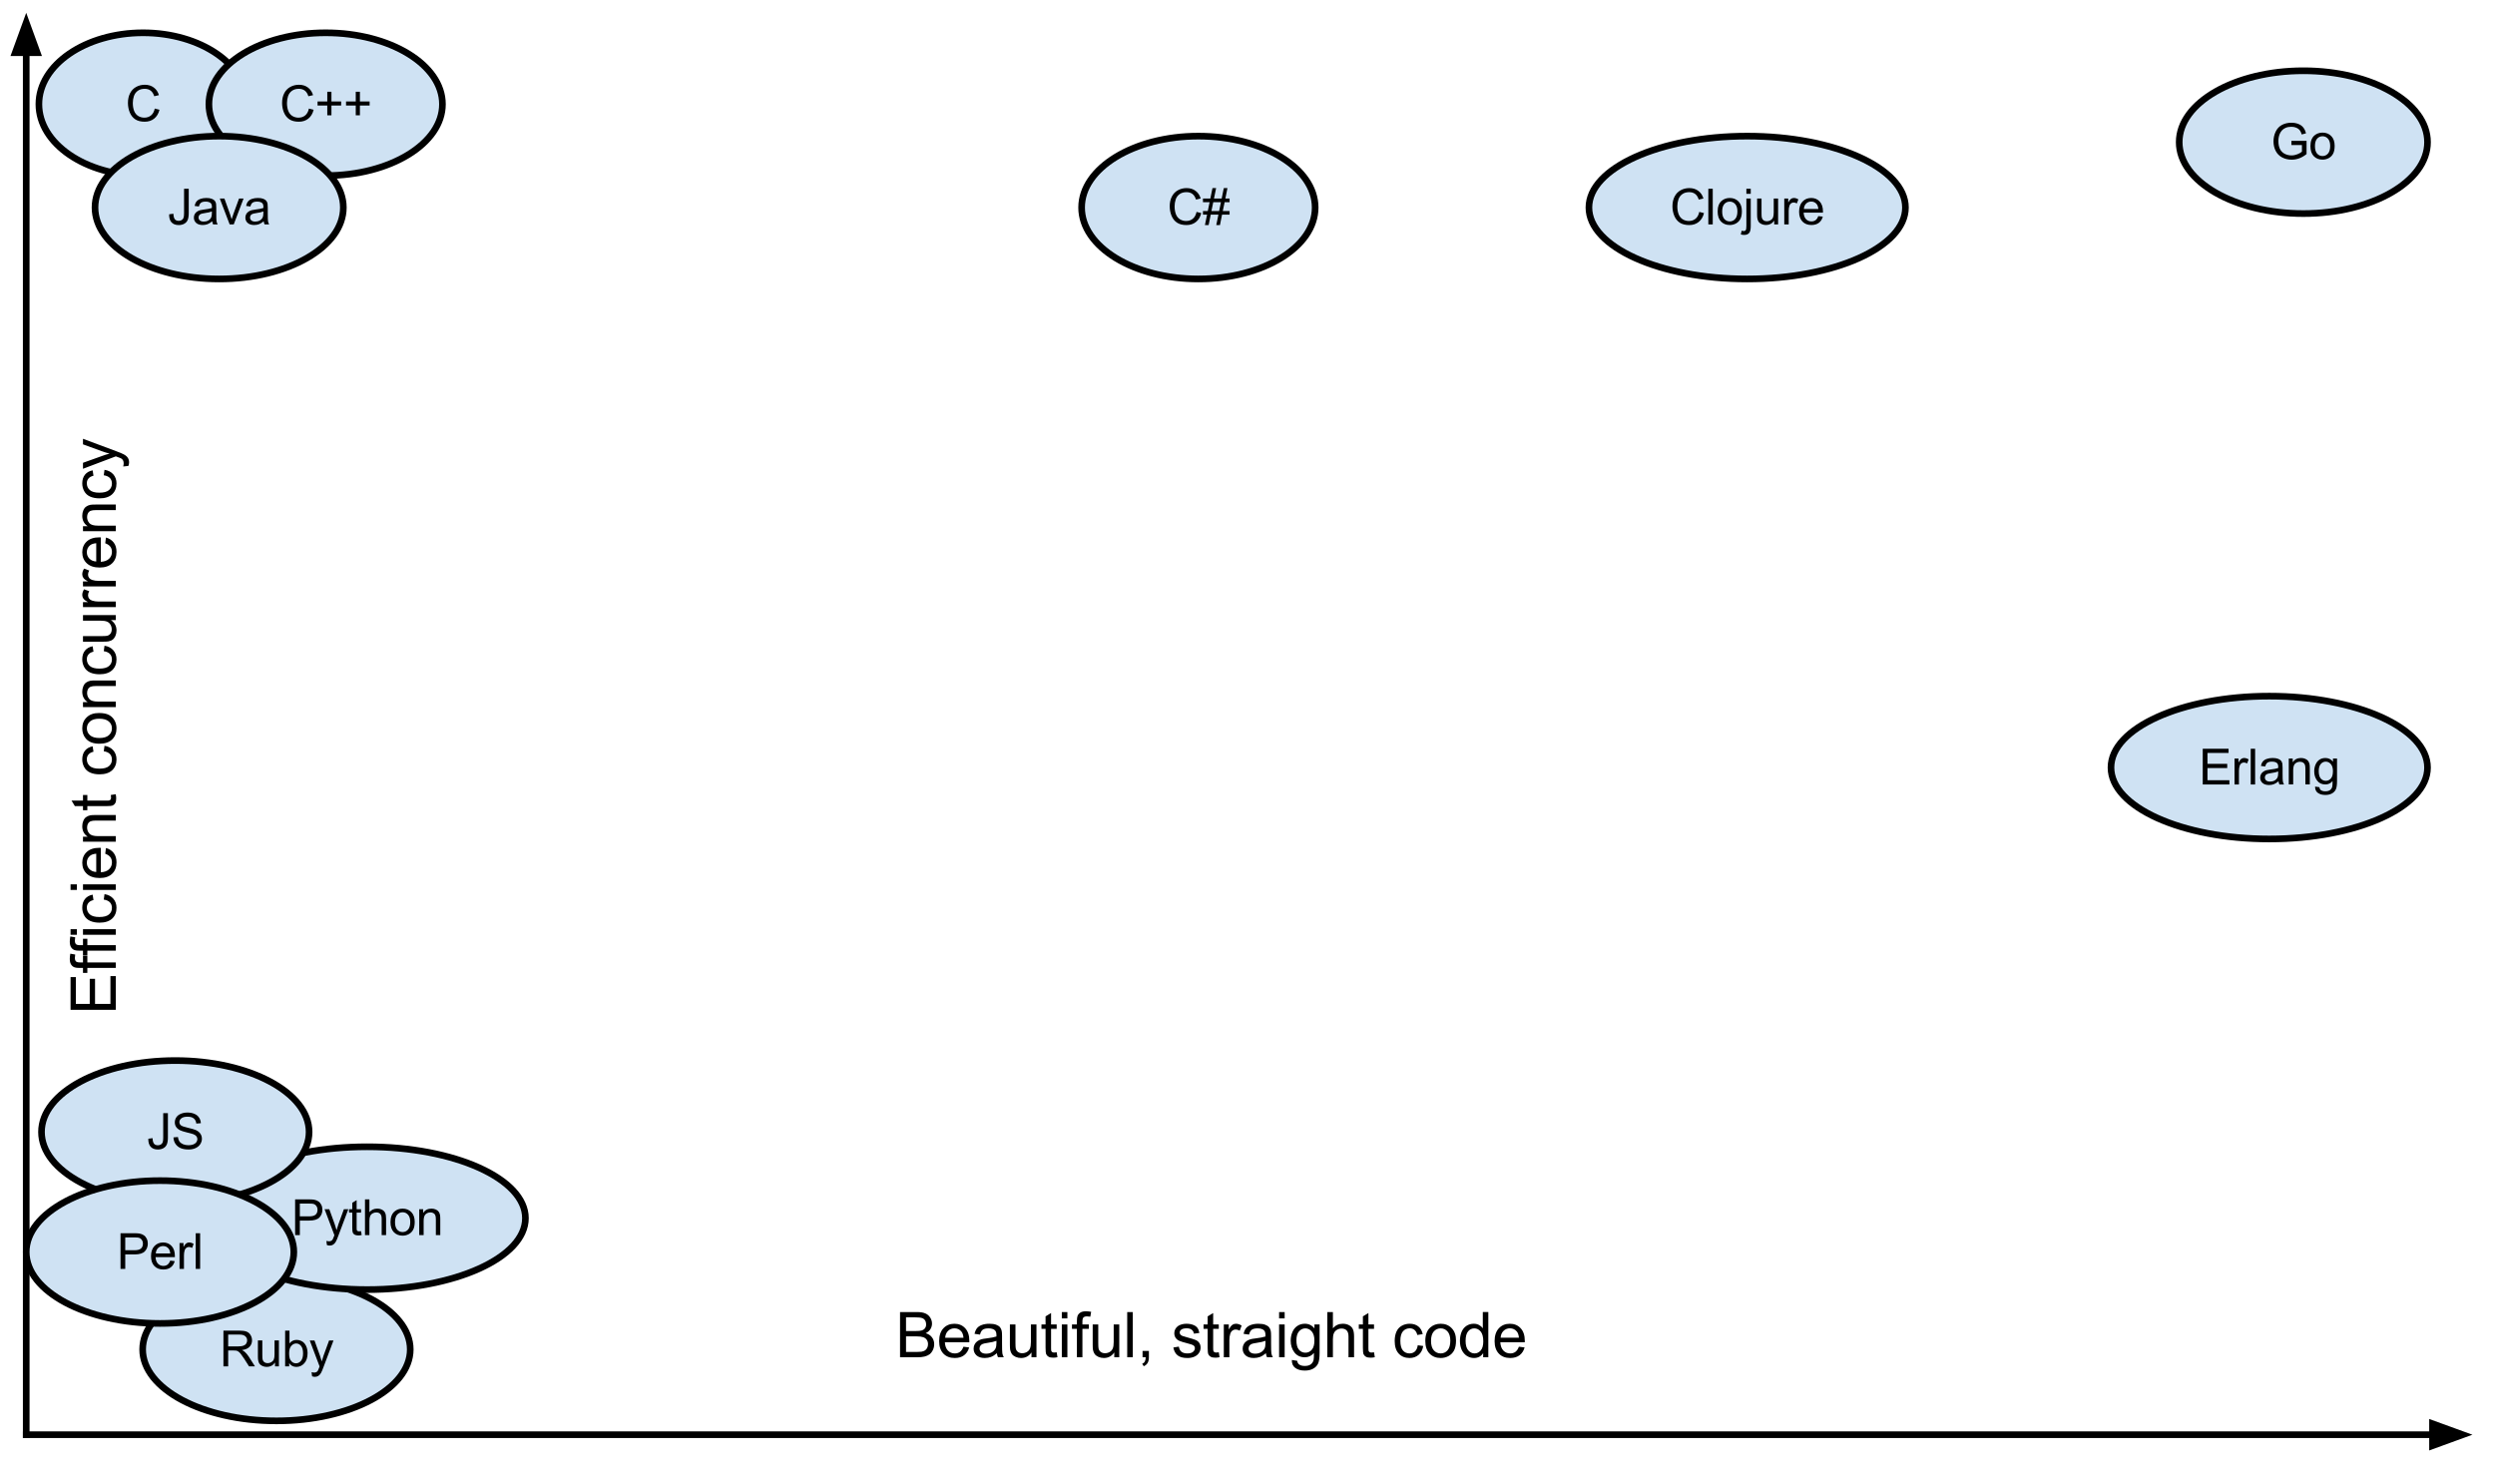 <svg xmlns="http://www.w3.org/2000/svg" xmlns:xlink="http://www.w3.org/1999/xlink" fill="none" stroke="none" stroke-linecap="square" stroke-miterlimit="10" version="1.1" viewBox="0 0 750 446"><clipPath id="p.0"><path d="m0 0l750.0 0l0 446.0l-750.0 0l0 -446.0z" clip-rule="nonzero"/></clipPath><g clip-path="url(#p.0)"><path fill="#000" fill-opacity="0" fill-rule="nonzero" d="m0 0l750.961 0l0 446.43l-750.961 0z"/><path fill="#000" fill-opacity="0" fill-rule="nonzero" d="m7.882 431.283l735.339 0"/><path fill-rule="evenodd" stroke="#000" stroke-linecap="butt" stroke-linejoin="round" stroke-width="2" d="m7.882 431.283l723.339 0"/><path fill="#000" fill-rule="evenodd" stroke="#000" stroke-linecap="butt" stroke-width="2" d="m731.22 434.587l9.076 -3.303l-9.076 -3.303z"/><path fill="#000" fill-opacity="0" fill-rule="nonzero" d="m7.882 431.283l0 -427.433"/><path fill-rule="evenodd" stroke="#000" stroke-linecap="butt" stroke-linejoin="round" stroke-width="2" d="m7.882 431.283l0 -415.433"/><path fill="#000" fill-rule="evenodd" stroke="#000" stroke-linecap="butt" stroke-width="2" d="m11.185 15.85l-3.303 -9.076l-3.303 9.076z"/><path fill="#000" fill-opacity="0" fill-rule="nonzero" d="m198.657 381.086l330.803 0l0 37.386l-330.803 0z"/><path fill="#000" fill-rule="nonzero" d="m270.556 408.006l0 -13.594l5.109 0q1.547 0 2.484 0.406q0.953 0.406 1.484 1.266q0.531 0.859 0.531 1.797q0 0.875 -0.469 1.656q-0.469 0.766 -1.438 1.234q1.234 0.359 1.891 1.234q0.672 0.875 0.672 2.062q0 0.953 -0.406 1.781q-0.391 0.812 -0.984 1.266q-0.594 0.438 -1.5 0.672q-0.891 0.219 -2.188 0.219l-5.188 0zm1.797 -7.891l2.938 0q1.203 0 1.719 -0.156q0.688 -0.203 1.031 -0.672q0.359 -0.469 0.359 -1.188q0 -0.672 -0.328 -1.188q-0.328 -0.516 -0.938 -0.703q-0.594 -0.203 -2.062 -0.203l-2.719 0l0 4.109zm0 6.281l3.391 0q0.875 0 1.219 -0.062q0.625 -0.109 1.047 -0.359q0.422 -0.266 0.688 -0.766q0.266 -0.5 0.266 -1.141q0 -0.766 -0.391 -1.328q-0.391 -0.562 -1.078 -0.781q-0.688 -0.234 -1.984 -0.234l-3.156 0l0 4.672zm17.256 -1.562l1.719 0.219q-0.406 1.5 -1.516 2.344q-1.094 0.828 -2.812 0.828q-2.156 0 -3.422 -1.328q-1.266 -1.328 -1.266 -3.734q0 -2.484 1.266 -3.859q1.281 -1.375 3.328 -1.375q1.984 0 3.234 1.344q1.25 1.344 1.25 3.797q0 0.141 -0.016 0.438l-7.344 0q0.094 1.625 0.922 2.484q0.828 0.859 2.062 0.859q0.906 0 1.547 -0.469q0.656 -0.484 1.047 -1.547zm-5.484 -2.703l5.5 0q-0.109 -1.234 -0.625 -1.859q-0.797 -0.969 -2.078 -0.969q-1.141 0 -1.938 0.781q-0.781 0.766 -0.859 2.047zm15.548 4.656q-0.938 0.797 -1.797 1.125q-0.859 0.312 -1.844 0.312q-1.609 0 -2.484 -0.781q-0.875 -0.797 -0.875 -2.031q0 -0.734 0.328 -1.328q0.328 -0.594 0.859 -0.953q0.531 -0.359 1.203 -0.547q0.5 -0.141 1.484 -0.25q2.031 -0.25 2.984 -0.578q0 -0.344 0 -0.438q0 -1.016 -0.469 -1.438q-0.641 -0.562 -1.906 -0.562q-1.172 0 -1.734 0.406q-0.562 0.406 -0.828 1.469l-1.641 -0.234q0.234 -1.047 0.734 -1.688q0.516 -0.641 1.469 -0.984q0.969 -0.359 2.25 -0.359q1.266 0 2.047 0.297q0.781 0.297 1.156 0.75q0.375 0.453 0.516 1.141q0.094 0.422 0.094 1.531l0 2.234q0 2.328 0.094 2.953q0.109 0.609 0.438 1.172l-1.75 0q-0.266 -0.516 -0.328 -1.219zm-0.141 -3.719q-0.906 0.359 -2.734 0.625q-1.031 0.141 -1.453 0.328q-0.422 0.188 -0.656 0.547q-0.234 0.359 -0.234 0.797q0 0.672 0.5 1.125q0.516 0.438 1.484 0.438q0.969 0 1.719 -0.422q0.75 -0.438 1.109 -1.156q0.266 -0.578 0.266 -1.672l0 -0.609zm10.532 4.938l0 -1.453q-1.141 1.672 -3.125 1.672q-0.859 0 -1.625 -0.328q-0.75 -0.344 -1.125 -0.844q-0.359 -0.5 -0.516 -1.234q-0.094 -0.5 -0.094 -1.562l0 -6.109l1.672 0l0 5.469q0 1.312 0.094 1.766q0.156 0.656 0.672 1.031q0.516 0.375 1.266 0.375q0.75 0 1.406 -0.375q0.656 -0.391 0.922 -1.047q0.281 -0.672 0.281 -1.938l0 -5.281l1.672 0l0 9.859l-1.5 0zm7.579 -1.5l0.234 1.484q-0.703 0.141 -1.266 0.141q-0.906 0 -1.406 -0.281q-0.5 -0.297 -0.703 -0.75q-0.203 -0.469 -0.203 -1.984l0 -5.656l-1.234 0l0 -1.312l1.234 0l0 -2.438l1.656 -1.0l0 3.438l1.688 0l0 1.312l-1.688 0l0 5.75q0 0.719 0.078 0.922q0.094 0.203 0.297 0.328q0.203 0.125 0.578 0.125q0.266 0 0.734 -0.078zm1.543 -10.188l0 -1.906l1.672 0l0 1.906l-1.672 0zm0 11.688l0 -9.859l1.672 0l0 9.859l-1.672 0zm4.535 0l0 -8.547l-1.484 0l0 -1.312l1.484 0l0 -1.047q0 -0.984 0.172 -1.469q0.234 -0.656 0.844 -1.047q0.609 -0.406 1.703 -0.406q0.703 0 1.562 0.156l-0.25 1.469q-0.516 -0.094 -0.984 -0.094q-0.766 0 -1.078 0.328q-0.312 0.312 -0.312 1.203l0 0.906l1.922 0l0 1.312l-1.922 0l0 8.547l-1.656 0zm11.23 0l0 -1.453q-1.141 1.672 -3.125 1.672q-0.859 0 -1.625 -0.328q-0.75 -0.344 -1.125 -0.844q-0.359 -0.5 -0.516 -1.234q-0.094 -0.5 -0.094 -1.562l0 -6.109l1.672 0l0 5.469q0 1.312 0.094 1.766q0.156 0.656 0.672 1.031q0.516 0.375 1.266 0.375q0.75 0 1.406 -0.375q0.656 -0.391 0.922 -1.047q0.281 -0.672 0.281 -1.938l0 -5.281l1.672 0l0 9.859l-1.5 0zm3.891 0l0 -13.594l1.672 0l0 13.594l-1.672 0zm4.614 0l0 -1.906l1.906 0l0 1.906q0 1.047 -0.375 1.688q-0.375 0.656 -1.172 1.0l-0.469 -0.719q0.531 -0.219 0.781 -0.672q0.25 -0.453 0.281 -1.297l-0.953 0zm9.257 -2.938l1.656 -0.266q0.141 1.0 0.766 1.531q0.641 0.516 1.781 0.516q1.156 0 1.703 -0.469q0.562 -0.469 0.562 -1.094q0 -0.562 -0.484 -0.891q-0.344 -0.219 -1.703 -0.562q-1.844 -0.469 -2.562 -0.797q-0.703 -0.344 -1.078 -0.938q-0.359 -0.609 -0.359 -1.328q0 -0.656 0.297 -1.219q0.312 -0.562 0.828 -0.938q0.391 -0.281 1.062 -0.484q0.672 -0.203 1.438 -0.203q1.172 0 2.047 0.344q0.875 0.328 1.281 0.906q0.422 0.562 0.578 1.516l-1.625 0.219q-0.109 -0.75 -0.656 -1.172q-0.531 -0.438 -1.5 -0.438q-1.156 0 -1.641 0.391q-0.484 0.375 -0.484 0.875q0 0.328 0.203 0.594q0.203 0.266 0.641 0.438q0.25 0.094 1.469 0.438q1.766 0.469 2.469 0.766q0.703 0.297 1.094 0.875q0.406 0.578 0.406 1.438q0 0.828 -0.484 1.578q-0.484 0.734 -1.406 1.141q-0.922 0.391 -2.078 0.391q-1.922 0 -2.938 -0.797q-1.0 -0.797 -1.281 -2.359zm13.656 1.438l0.234 1.484q-0.703 0.141 -1.266 0.141q-0.906 0 -1.406 -0.281q-0.5 -0.297 -0.703 -0.75q-0.203 -0.469 -0.203 -1.984l0 -5.656l-1.234 0l0 -1.312l1.234 0l0 -2.438l1.656 -1.0l0 3.438l1.688 0l0 1.312l-1.688 0l0 5.75q0 0.719 0.078 0.922q0.094 0.203 0.297 0.328q0.203 0.125 0.578 0.125q0.266 0 0.734 -0.078zm1.511 1.5l0 -9.859l1.5 0l0 1.5q0.578 -1.047 1.062 -1.375q0.484 -0.344 1.078 -0.344q0.844 0 1.719 0.547l-0.578 1.547q-0.609 -0.359 -1.234 -0.359q-0.547 0 -0.984 0.328q-0.422 0.328 -0.609 0.906q-0.281 0.891 -0.281 1.953l0 5.156l-1.672 0zm12.666 -1.219q-0.938 0.797 -1.797 1.125q-0.859 0.312 -1.844 0.312q-1.609 0 -2.484 -0.781q-0.875 -0.797 -0.875 -2.031q0 -0.734 0.328 -1.328q0.328 -0.594 0.859 -0.953q0.531 -0.359 1.203 -0.547q0.5 -0.141 1.484 -0.25q2.031 -0.25 2.984 -0.578q0 -0.344 0 -0.438q0 -1.016 -0.469 -1.438q-0.641 -0.562 -1.906 -0.562q-1.172 0 -1.734 0.406q-0.562 0.406 -0.828 1.469l-1.641 -0.234q0.234 -1.047 0.734 -1.688q0.516 -0.641 1.469 -0.984q0.969 -0.359 2.25 -0.359q1.266 0 2.047 0.297q0.781 0.297 1.156 0.75q0.375 0.453 0.516 1.141q0.094 0.422 0.094 1.531l0 2.234q0 2.328 0.094 2.953q0.109 0.609 0.438 1.172l-1.75 0q-0.266 -0.516 -0.328 -1.219zm-0.141 -3.719q-0.906 0.359 -2.734 0.625q-1.031 0.141 -1.453 0.328q-0.422 0.188 -0.656 0.547q-0.234 0.359 -0.234 0.797q0 0.672 0.5 1.125q0.516 0.438 1.484 0.438q0.969 0 1.719 -0.422q0.75 -0.438 1.109 -1.156q0.266 -0.578 0.266 -1.672l0 -0.609zm4.094 -6.75l0 -1.906l1.672 0l0 1.906l-1.672 0zm0 11.688l0 -9.859l1.672 0l0 9.859l-1.672 0zm3.832 0.812l1.609 0.25q0.109 0.75 0.578 1.094q0.609 0.453 1.688 0.453q1.172 0 1.797 -0.469q0.625 -0.453 0.859 -1.281q0.125 -0.516 0.109 -2.156q-1.094 1.297 -2.719 1.297q-2.031 0 -3.156 -1.469q-1.109 -1.469 -1.109 -3.516q0 -1.406 0.516 -2.594q0.516 -1.203 1.484 -1.844q0.969 -0.656 2.266 -0.656q1.75 0 2.875 1.406l0 -1.188l1.547 0l0 8.516q0 2.312 -0.469 3.266q-0.469 0.969 -1.484 1.516q-1.016 0.562 -2.5 0.562q-1.766 0 -2.859 -0.797q-1.078 -0.797 -1.031 -2.391zm1.375 -5.922q0 1.953 0.766 2.844q0.781 0.891 1.938 0.891q1.141 0 1.922 -0.891q0.781 -0.891 0.781 -2.781q0 -1.812 -0.812 -2.719q-0.797 -0.922 -1.922 -0.922q-1.109 0 -1.891 0.906q-0.781 0.891 -0.781 2.672zm9.298 5.109l0 -13.594l1.672 0l0 4.875q1.172 -1.359 2.953 -1.359q1.094 0 1.891 0.438q0.812 0.422 1.156 1.188q0.359 0.766 0.359 2.203l0 6.25l-1.672 0l0 -6.25q0 -1.25 -0.547 -1.812q-0.547 -0.578 -1.531 -0.578q-0.75 0 -1.406 0.391q-0.641 0.375 -0.922 1.047q-0.281 0.656 -0.281 1.812l0 5.391l-1.672 0zm14.032 -1.5l0.234 1.484q-0.703 0.141 -1.266 0.141q-0.906 0 -1.406 -0.281q-0.5 -0.297 -0.703 -0.75q-0.203 -0.469 -0.203 -1.984l0 -5.656l-1.234 0l0 -1.312l1.234 0l0 -2.438l1.656 -1.0l0 3.438l1.688 0l0 1.312l-1.688 0l0 5.75q0 0.719 0.078 0.922q0.094 0.203 0.297 0.328q0.203 0.125 0.578 0.125q0.266 0 0.734 -0.078zm13.148 -2.109l1.641 0.219q-0.266 1.688 -1.375 2.656q-1.109 0.953 -2.734 0.953q-2.016 0 -3.25 -1.312q-1.219 -1.328 -1.219 -3.797q0 -1.594 0.516 -2.781q0.531 -1.203 1.609 -1.797q1.094 -0.609 2.359 -0.609q1.609 0 2.625 0.812q1.016 0.812 1.312 2.312l-1.625 0.25q-0.234 -1.0 -0.828 -1.5q-0.594 -0.5 -1.422 -0.5q-1.266 0 -2.062 0.906q-0.781 0.906 -0.781 2.859q0 1.984 0.766 2.891q0.766 0.891 1.984 0.891q0.984 0 1.641 -0.594q0.656 -0.609 0.844 -1.859zm2.266 -1.312q0 -2.734 1.531 -4.062q1.266 -1.094 3.094 -1.094q2.031 0 3.312 1.344q1.297 1.328 1.297 3.672q0 1.906 -0.578 3.0q-0.562 1.078 -1.656 1.688q-1.078 0.594 -2.375 0.594q-2.062 0 -3.344 -1.328q-1.281 -1.328 -1.281 -3.812zm1.719 0q0 1.891 0.828 2.828q0.828 0.938 2.078 0.938q1.25 0 2.062 -0.938q0.828 -0.953 0.828 -2.891q0 -1.828 -0.828 -2.766q-0.828 -0.938 -2.062 -0.938q-1.25 0 -2.078 0.938q-0.828 0.938 -0.828 2.828zm15.673 4.922l0 -1.25q-0.938 1.469 -2.75 1.469q-1.172 0 -2.172 -0.641q-0.984 -0.656 -1.531 -1.812q-0.531 -1.172 -0.531 -2.688q0 -1.469 0.484 -2.672q0.5 -1.203 1.469 -1.844q0.984 -0.641 2.203 -0.641q0.891 0 1.578 0.375q0.703 0.375 1.141 0.984l0 -4.875l1.656 0l0 13.594l-1.547 0zm-5.281 -4.922q0 1.891 0.797 2.828q0.812 0.938 1.891 0.938q1.094 0 1.859 -0.891q0.766 -0.891 0.766 -2.734q0 -2.016 -0.781 -2.953q-0.781 -0.953 -1.922 -0.953q-1.109 0 -1.859 0.906q-0.75 0.906 -0.75 2.859zm16.016 1.75l1.719 0.219q-0.406 1.5 -1.516 2.344q-1.094 0.828 -2.812 0.828q-2.156 0 -3.422 -1.328q-1.266 -1.328 -1.266 -3.734q0 -2.484 1.266 -3.859q1.281 -1.375 3.328 -1.375q1.984 0 3.234 1.344q1.25 1.344 1.25 3.797q0 0.141 -0.016 0.438l-7.344 0q0.094 1.625 0.922 2.484q0.828 0.859 2.062 0.859q0.906 0 1.547 -0.469q0.656 -0.484 1.047 -1.547zm-5.484 -2.703l5.5 0q-0.109 -1.234 -0.625 -1.859q-0.797 -0.969 -2.078 -0.969q-1.141 0 -1.938 0.781q-0.781 0.766 -0.859 2.047z"/><path fill="#000" fill-opacity="0" fill-rule="nonzero" d="m7.883 368.013l0 -299.055l41.323 0l0 299.055z"/><path fill="#000" fill-rule="nonzero" d="m34.803 303.567l-13.594 0l0 -9.844l1.594 0l0 8.047l4.172 0l0 -7.531l1.594 0l0 7.531l4.625 0l0 -8.359l1.609 0l0 10.156zm0 -12.6l-8.547 0l0 1.484l-1.312 0l0 -1.484l-1.047 0q-0.984 0 -1.469 -0.172q-0.656 -0.234 -1.047 -0.844q-0.406 -0.609 -0.406 -1.703q0 -0.703 0.156 -1.562l1.469 0.25q-0.094 0.516 -0.094 0.984q0 0.766 0.328 1.078q0.312 0.312 1.203 0.312l0.906 0l0 -1.922l1.312 0l0 1.922l8.547 0l0 1.656zm0 -5.183l-8.547 0l0 1.484l-1.312 0l0 -1.484l-1.047 0q-0.984 0 -1.469 -0.172q-0.656 -0.234 -1.047 -0.844q-0.406 -0.609 -0.406 -1.703q0 -0.703 0.156 -1.562l1.469 0.25q-0.094 0.516 -0.094 0.984q0 0.766 0.328 1.078q0.312 0.312 1.203 0.312l0.906 0l0 -1.922l1.312 0l0 1.922l8.547 0l0 1.656zm-11.688 -4.793l-1.906 0l0 -1.672l1.906 0l0 1.672zm11.688 0l-9.859 0l0 -1.672l9.859 0l0 1.672zm-3.609 -10.567l0.219 -1.641q1.688 0.266 2.656 1.375q0.953 1.109 0.953 2.734q0 2.016 -1.312 3.25q-1.328 1.219 -3.797 1.219q-1.594 0 -2.781 -0.516q-1.203 -0.531 -1.797 -1.609q-0.609 -1.094 -0.609 -2.359q0 -1.609 0.812 -2.625q0.812 -1.016 2.312 -1.312l0.25 1.625q-1.0 0.234 -1.5 0.828q-0.5 0.594 -0.5 1.422q0 1.266 0.906 2.062q0.906 0.781 2.859 0.781q1.984 0 2.891 -0.766q0.891 -0.766 0.891 -1.984q0 -0.984 -0.594 -1.641q-0.609 -0.656 -1.859 -0.844zm-8.078 -2.906l-1.906 0l0 -1.672l1.906 0l0 1.672zm11.688 0l-9.859 0l0 -1.672l9.859 0l0 1.672zm-3.172 -10.879l0.219 -1.719q1.5 0.406 2.344 1.516q0.828 1.094 0.828 2.812q0 2.156 -1.328 3.422q-1.328 1.266 -3.734 1.266q-2.484 0 -3.859 -1.266q-1.375 -1.281 -1.375 -3.328q0 -1.984 1.344 -3.234q1.344 -1.25 3.797 -1.25q0.141 0 0.438 0.016l0 7.344q1.625 -0.094 2.484 -0.922q0.859 -0.828 0.859 -2.062q0 -0.906 -0.469 -1.547q-0.484 -0.656 -1.547 -1.047zm-2.703 5.484l0 -5.5q-1.234 0.109 -1.859 0.625q-0.969 0.797 -0.969 2.078q0 1.141 0.781 1.938q0.766 0.781 2.047 0.859zm5.875 -9.11l-9.859 0l0 -1.5l1.406 0q-1.625 -1.094 -1.625 -3.141q0 -0.891 0.328 -1.641q0.312 -0.75 0.844 -1.109q0.516 -0.375 1.219 -0.531q0.469 -0.094 1.625 -0.094l6.063 0l0 1.672l-6 0q-1.016 0 -1.516 0.203q-0.516 0.188 -0.812 0.688q-0.297 0.5 -0.297 1.172q0 1.062 0.672 1.844q0.672 0.766 2.578 0.766l5.375 0l0 1.672zm-1.5 -14.032l1.484 -0.234q0.141 0.703 0.141 1.266q0 0.906 -0.281 1.406q-0.297 0.5 -0.75 0.703q-0.469 0.203 -1.984 0.203l-5.656 0l0 1.234l-1.312 0l0 -1.234l-2.438 0l-1.0 -1.656l3.438 0l0 -1.688l1.312 0l0 1.688l5.75 0q0.719 0 0.922 -0.078q0.203 -0.094 0.328 -0.297q0.125 -0.203 0.125 -0.578q0 -0.266 -0.078 -0.734zm-2.109 -13.148l0.219 -1.641q1.688 0.266 2.656 1.375q0.953 1.109 0.953 2.734q0 2.016 -1.312 3.25q-1.328 1.219 -3.797 1.219q-1.594 0 -2.781 -0.516q-1.203 -0.531 -1.797 -1.609q-0.609 -1.094 -0.609 -2.359q0 -1.609 0.812 -2.625q0.812 -1.016 2.312 -1.312l0.25 1.625q-1.0 0.234 -1.5 0.828q-0.5 0.594 -0.5 1.422q0 1.266 0.906 2.062q0.906 0.781 2.859 0.781q1.984 0 2.891 -0.766q0.891 -0.766 0.891 -1.984q0 -0.984 -0.594 -1.641q-0.609 -0.656 -1.859 -0.844zm-1.312 -2.266q-2.734 0 -4.062 -1.531q-1.094 -1.266 -1.094 -3.094q0 -2.031 1.344 -3.312q1.328 -1.297 3.672 -1.297q1.906 0 3 0.578q1.078 0.562 1.688 1.656q0.594 1.078 0.594 2.375q0 2.062 -1.328 3.344q-1.328 1.281 -3.813 1.281zm0 -1.719q1.891 0 2.828 -0.828q0.938 -0.828 0.938 -2.078q0 -1.25 -0.938 -2.062q-0.953 -0.828 -2.891 -0.828q-1.828 0 -2.766 0.828q-0.938 0.828 -0.938 2.062q0 1.25 0.938 2.078q0.938 0.828 2.828 0.828zm4.922 -9.282l-9.859 0l0 -1.5l1.406 0q-1.625 -1.094 -1.625 -3.141q0 -0.891 0.328 -1.641q0.312 -0.75 0.844 -1.109q0.516 -0.375 1.219 -0.531q0.469 -0.094 1.625 -0.094l6.063 0l0 1.672l-6 0q-1.016 0 -1.516 0.203q-0.516 0.188 -0.812 0.688q-0.297 0.5 -0.297 1.172q0 1.062 0.672 1.844q0.672 0.766 2.578 0.766l5.375 0l0 1.672zm-3.609 -16.813l0.219 -1.641q1.688 0.266 2.656 1.375q0.953 1.109 0.953 2.734q0 2.016 -1.312 3.25q-1.328 1.219 -3.797 1.219q-1.594 0 -2.781 -0.516q-1.203 -0.531 -1.797 -1.609q-0.609 -1.094 -0.609 -2.359q0 -1.609 0.812 -2.625q0.812 -1.016 2.312 -1.312l0.25 1.625q-1.0 0.234 -1.5 0.828q-0.5 0.594 -0.5 1.422q0 1.266 0.906 2.062q0.906 0.781 2.859 0.781q1.984 0 2.891 -0.766q0.891 -0.766 0.891 -1.984q0 -0.984 -0.594 -1.641q-0.609 -0.656 -1.859 -0.844zm3.609 -9.344l-1.453 0q1.672 1.141 1.672 3.125q0 0.859 -0.328 1.625q-0.344 0.75 -0.844 1.125q-0.5 0.359 -1.234 0.516q-0.5 0.094 -1.563 0.094l-6.109 0l0 -1.672l5.469 0q1.312 0 1.766 -0.094q0.656 -0.156 1.031 -0.672q0.375 -0.516 0.375 -1.266q0 -0.75 -0.375 -1.406q-0.391 -0.656 -1.047 -0.922q-0.672 -0.281 -1.938 -0.281l-5.281 0l0 -1.672l9.859 0l0 1.5zm0 -3.907l-9.859 0l0 -1.5l1.5 0q-1.047 -0.578 -1.375 -1.062q-0.344 -0.484 -0.344 -1.078q0 -0.844 0.547 -1.719l1.547 0.578q-0.359 0.609 -0.359 1.234q0 0.547 0.328 0.984q0.328 0.422 0.906 0.609q0.891 0.281 1.953 0.281l5.156 0l0 1.672zm0 -6.213l-9.859 0l0 -1.5l1.5 0q-1.047 -0.578 -1.375 -1.062q-0.344 -0.484 -0.344 -1.078q0 -0.844 0.547 -1.719l1.547 0.578q-0.359 0.609 -0.359 1.234q0 0.547 0.328 0.984q0.328 0.422 0.906 0.609q0.891 0.281 1.953 0.281l5.156 0l0 1.672zm-3.172 -12.978l0.219 -1.719q1.5 0.406 2.344 1.516q0.828 1.094 0.828 2.812q0 2.156 -1.328 3.422q-1.328 1.266 -3.734 1.266q-2.484 0 -3.859 -1.266q-1.375 -1.281 -1.375 -3.328q0 -1.984 1.344 -3.234q1.344 -1.25 3.797 -1.25q0.141 0 0.438 0.016l0 7.344q1.625 -0.094 2.484 -0.922q0.859 -0.828 0.859 -2.062q0 -0.906 -0.469 -1.547q-0.484 -0.656 -1.547 -1.047zm-2.703 5.484l0 -5.5q-1.234 0.109 -1.859 0.625q-0.969 0.797 -0.969 2.078q0 1.141 0.781 1.938q0.766 0.781 2.047 0.859zm5.875 -9.11l-9.859 0l0 -1.5l1.406 0q-1.625 -1.094 -1.625 -3.141q0 -0.891 0.328 -1.641q0.312 -0.75 0.844 -1.109q0.516 -0.375 1.219 -0.531q0.469 -0.094 1.625 -0.094l6.063 0l0 1.672l-6 0q-1.016 0 -1.516 0.203q-0.516 0.188 -0.812 0.688q-0.297 0.5 -0.297 1.172q0 1.062 0.672 1.844q0.672 0.766 2.578 0.766l5.375 0l0 1.672zm-3.609 -16.813l0.219 -1.641q1.688 0.266 2.656 1.375q0.953 1.109 0.953 2.734q0 2.016 -1.312 3.25q-1.328 1.219 -3.797 1.219q-1.594 0 -2.781 -0.516q-1.203 -0.531 -1.797 -1.609q-0.609 -1.094 -0.609 -2.359q0 -1.609 0.812 -2.625q0.812 -1.016 2.312 -1.312l0.25 1.625q-1.0 0.234 -1.5 0.828q-0.5 0.594 -0.5 1.422q0 1.266 0.906 2.062q0.906 0.781 2.859 0.781q1.984 0 2.891 -0.766q0.891 -0.766 0.891 -1.984q0 -0.984 -0.594 -1.641q-0.609 -0.656 -1.859 -0.844zm7.406 -2.812l-1.562 0.172q0.141 -0.547 0.141 -0.953q0 -0.547 -0.188 -0.875q-0.188 -0.344 -0.516 -0.562q-0.25 -0.156 -1.25 -0.5q-0.141 -0.047 -0.406 -0.156l-9.875 3.734l0 -1.797l5.719 -2.047q1.078 -0.406 2.281 -0.719q-1.156 -0.281 -2.25 -0.688l-5.75 -2.094l0 -1.672l10.031 3.75q1.625 0.594 2.234 0.938q0.828 0.438 1.203 1.016q0.391 0.578 0.391 1.375q0 0.484 -0.203 1.078z"/><path fill="#cfe2f3" fill-rule="nonzero" d="m11.693 31.322l0 0c0 -11.855 14.017 -21.465 31.307 -21.465l0 0c17.29 0 31.307 9.61 31.307 21.465l0 0c0 11.855 -14.017 21.465 -31.307 21.465l0 0c-17.29 0 -31.307 -9.61 -31.307 -21.465z"/><path fill-rule="nonzero" stroke="#000" stroke-linecap="butt" stroke-linejoin="round" stroke-width="2" d="m11.693 31.322l0 0c0 -11.855 14.017 -21.465 31.307 -21.465l0 0c17.29 0 31.307 9.61 31.307 21.465l0 0c0 11.855 -14.017 21.465 -31.307 21.465l0 0c-17.29 0 -31.307 -9.61 -31.307 -21.465z"/><path fill="#000" fill-rule="nonzero" d="m46.52 32.636l1.422 0.359q-0.438 1.75 -1.609 2.672q-1.156 0.922 -2.828 0.922q-1.734 0 -2.828 -0.703q-1.094 -0.719 -1.656 -2.047q-0.562 -1.344 -0.562 -2.891q0 -1.672 0.641 -2.922q0.641 -1.25 1.812 -1.891q1.188 -0.656 2.609 -0.656q1.609 0 2.703 0.828q1.109 0.812 1.547 2.297l-1.406 0.328q-0.375 -1.172 -1.094 -1.703q-0.703 -0.531 -1.781 -0.531q-1.234 0 -2.062 0.594q-0.828 0.594 -1.172 1.594q-0.328 1.0 -0.328 2.062q0 1.359 0.391 2.391q0.406 1.016 1.234 1.531q0.844 0.5 1.828 0.5q1.203 0 2.031 -0.688q0.828 -0.688 1.109 -2.047z"/><path fill="#cfe2f3" fill-rule="nonzero" d="m62.795 31.323l0 0c0 -11.855 15.716 -21.465 35.102 -21.465l0 0c19.387 0 35.102 9.61 35.102 21.465l0 0c0 11.855 -15.716 21.465 -35.102 21.465l0 0c-19.386 0 -35.102 -9.61 -35.102 -21.465z"/><path fill-rule="nonzero" stroke="#000" stroke-linecap="butt" stroke-linejoin="round" stroke-width="2" d="m62.795 31.323l0 0c0 -11.855 15.716 -21.465 35.102 -21.465l0 0c19.387 0 35.102 9.61 35.102 21.465l0 0c0 11.855 -15.716 21.465 -35.102 21.465l0 0c-19.386 0 -35.102 -9.61 -35.102 -21.465z"/><path fill="#000" fill-rule="nonzero" d="m92.859 32.637l1.422 0.359q-0.438 1.75 -1.609 2.672q-1.156 0.922 -2.828 0.922q-1.734 0 -2.828 -0.703q-1.094 -0.719 -1.656 -2.047q-0.562 -1.344 -0.562 -2.891q0 -1.672 0.641 -2.922q0.641 -1.25 1.812 -1.891q1.188 -0.656 2.609 -0.656q1.609 0 2.703 0.828q1.109 0.812 1.547 2.297l-1.406 0.328q-0.375 -1.172 -1.094 -1.703q-0.703 -0.531 -1.781 -0.531q-1.234 0 -2.062 0.594q-0.828 0.594 -1.172 1.594q-0.328 1.0 -0.328 2.062q0 1.359 0.391 2.391q0.406 1.016 1.234 1.531q0.844 0.5 1.828 0.5q1.203 0 2.031 -0.688q0.828 -0.688 1.109 -2.047zm5.522 2.031l0 -2.953l-2.922 0l0 -1.219l2.922 0l0 -2.922l1.25 0l0 2.922l2.922 0l0 1.219l-2.922 0l0 2.953l-1.25 0zm8.559 0l0 -2.953l-2.922 0l0 -1.219l2.922 0l0 -2.922l1.25 0l0 2.922l2.922 0l0 1.219l-2.922 0l0 2.953l-1.25 0z"/><path fill="#cfe2f3" fill-rule="nonzero" d="m42.88 405.651l0 0c0 -11.855 18.007 -21.465 40.22 -21.465l0 0c22.213 0 40.22 9.61 40.22 21.465l0 0c0 11.855 -18.007 21.465 -40.22 21.465l0 0c-22.213 0 -40.22 -9.61 -40.22 -21.465z"/><path fill-rule="nonzero" stroke="#000" stroke-linecap="butt" stroke-linejoin="round" stroke-width="2" d="m42.88 405.651l0 0c0 -11.855 18.007 -21.465 40.22 -21.465l0 0c22.213 0 40.22 9.61 40.22 21.465l0 0c0 11.855 -18.007 21.465 -40.22 21.465l0 0c-22.213 0 -40.22 -9.61 -40.22 -21.465z"/><path fill="#000" fill-rule="nonzero" d="m67.165 410.731l0 -10.734l4.766 0q1.438 0 2.188 0.297q0.75 0.281 1.188 1.016q0.453 0.734 0.453 1.609q0 1.141 -0.75 1.938q-0.734 0.781 -2.281 0.984q0.562 0.281 0.859 0.547q0.625 0.562 1.188 1.422l1.859 2.922l-1.781 0l-1.422 -2.234q-0.625 -0.969 -1.031 -1.469q-0.406 -0.516 -0.719 -0.719q-0.312 -0.219 -0.641 -0.297q-0.25 -0.047 -0.797 -0.047l-1.656 0l0 4.766l-1.422 0zm1.422 -6.0l3.062 0q0.969 0 1.516 -0.203q0.562 -0.203 0.844 -0.641q0.281 -0.438 0.281 -0.969q0 -0.75 -0.562 -1.234q-0.547 -0.5 -1.734 -0.5l-3.406 0l0 3.547zm14.084 6.0l0 -1.141q-0.922 1.312 -2.469 1.312q-0.688 0 -1.297 -0.266q-0.594 -0.266 -0.891 -0.656q-0.281 -0.406 -0.391 -0.984q-0.094 -0.375 -0.094 -1.219l0 -4.828l1.328 0l0 4.312q0 1.031 0.078 1.391q0.125 0.531 0.516 0.828q0.406 0.297 1.0 0.297q0.594 0 1.109 -0.297q0.531 -0.312 0.75 -0.828q0.219 -0.531 0.219 -1.531l0 -4.172l1.312 0l0 7.781l-1.172 0zm4.26 0l-1.219 0l0 -10.734l1.312 0l0 3.828q0.844 -1.047 2.141 -1.047q0.719 0 1.359 0.297q0.641 0.281 1.047 0.812q0.422 0.516 0.656 1.266q0.234 0.734 0.234 1.578q0 2.0 -1.0 3.094q-0.984 1.078 -2.375 1.078q-1.375 0 -2.156 -1.141l0 0.969zm-0.016 -3.953q0 1.406 0.391 2.031q0.609 1.016 1.672 1.016q0.875 0 1.5 -0.75q0.625 -0.75 0.625 -2.234q0 -1.531 -0.609 -2.25q-0.594 -0.734 -1.453 -0.734q-0.859 0 -1.5 0.75q-0.625 0.75 -0.625 2.172zm6.901 6.953l-0.156 -1.234q0.438 0.109 0.75 0.109q0.453 0 0.703 -0.156q0.266 -0.141 0.438 -0.406q0.125 -0.188 0.406 -0.969q0.031 -0.109 0.109 -0.328l-2.953 -7.797l1.422 0l1.625 4.5q0.312 0.859 0.562 1.812q0.234 -0.906 0.547 -1.781l1.656 -4.531l1.328 0l-2.969 7.906q-0.469 1.281 -0.734 1.766q-0.359 0.656 -0.812 0.953q-0.453 0.312 -1.078 0.312q-0.375 0 -0.844 -0.156z"/><path fill="#cfe2f3" fill-rule="nonzero" d="m62.795 366.194l0 0c0 -11.855 21.3 -21.465 47.575 -21.465l0 0c26.275 0 47.575 9.61 47.575 21.465l0 0c0 11.855 -21.3 21.465 -47.575 21.465l0 0c-26.275 0 -47.575 -9.61 -47.575 -21.465z"/><path fill-rule="nonzero" stroke="#000" stroke-linecap="butt" stroke-linejoin="round" stroke-width="2" d="m62.795 366.194l0 0c0 -11.855 21.3 -21.465 47.575 -21.465l0 0c26.275 0 47.575 9.61 47.575 21.465l0 0c0 11.855 -21.3 21.465 -47.575 21.465l0 0c-26.275 0 -47.575 -9.61 -47.575 -21.465z"/><path fill="#000" fill-rule="nonzero" d="m88.712 371.274l0 -10.734l4.047 0q1.078 0 1.641 0.094q0.781 0.141 1.312 0.516q0.547 0.359 0.875 1.031q0.328 0.656 0.328 1.469q0 1.359 -0.875 2.312q-0.875 0.953 -3.156 0.953l-2.75 0l0 4.359l-1.422 0zm1.422 -5.625l2.781 0q1.375 0 1.953 -0.516q0.578 -0.516 0.578 -1.453q0 -0.672 -0.344 -1.141q-0.344 -0.484 -0.891 -0.641q-0.359 -0.094 -1.328 -0.094l-2.75 0l0 3.844zm8.135 8.625l-0.156 -1.234q0.438 0.109 0.75 0.109q0.453 0 0.703 -0.156q0.266 -0.141 0.438 -0.406q0.125 -0.188 0.406 -0.969q0.031 -0.109 0.109 -0.328l-2.953 -7.797l1.422 0l1.625 4.5q0.312 0.859 0.562 1.812q0.234 -0.906 0.547 -1.781l1.656 -4.531l1.328 0l-2.969 7.906q-0.469 1.281 -0.734 1.766q-0.359 0.656 -0.812 0.953q-0.453 0.312 -1.078 0.312q-0.375 0 -0.844 -0.156zm10.266 -4.172l0.188 1.156q-0.562 0.125 -1.0 0.125q-0.719 0 -1.125 -0.234q-0.391 -0.234 -0.547 -0.594q-0.156 -0.375 -0.156 -1.562l0 -4.469l-0.969 0l0 -1.031l0.969 0l0 -1.922l1.312 -0.797l0 2.719l1.328 0l0 1.031l-1.328 0l0 4.547q0 0.562 0.062 0.734q0.078 0.156 0.234 0.25q0.156 0.094 0.438 0.094q0.234 0 0.594 -0.047zm1.181 1.172l0 -10.734l1.328 0l0 3.844q0.922 -1.062 2.328 -1.062q0.859 0 1.5 0.344q0.641 0.344 0.906 0.938q0.281 0.594 0.281 1.75l0 4.922l-1.328 0l0 -4.922q0 -1.0 -0.422 -1.438q-0.422 -0.453 -1.219 -0.453q-0.578 0 -1.094 0.297q-0.516 0.297 -0.734 0.828q-0.219 0.516 -0.219 1.438l0 4.25l-1.328 0zm7.667 -3.891q0 -2.156 1.203 -3.203q1.0 -0.859 2.438 -0.859q1.609 0 2.625 1.047q1.016 1.047 1.016 2.906q0 1.5 -0.453 2.359q-0.438 0.859 -1.312 1.344q-0.859 0.469 -1.875 0.469q-1.625 0 -2.641 -1.047q-1.0 -1.047 -1.0 -3.016zm1.359 0q0 1.5 0.641 2.25q0.656 0.734 1.641 0.734q0.984 0 1.641 -0.75q0.656 -0.75 0.656 -2.281q0 -1.438 -0.656 -2.172q-0.656 -0.75 -1.641 -0.75q-0.984 0 -1.641 0.734q-0.641 0.734 -0.641 2.234zm7.276 3.891l0 -7.781l1.188 0l0 1.109q0.859 -1.281 2.484 -1.281q0.703 0 1.281 0.25q0.594 0.25 0.891 0.672q0.297 0.406 0.406 0.969q0.078 0.359 0.078 1.281l0 4.781l-1.328 0l0 -4.734q0 -0.797 -0.156 -1.188q-0.141 -0.406 -0.531 -0.641q-0.391 -0.25 -0.922 -0.25q-0.844 0 -1.453 0.531q-0.609 0.531 -0.609 2.031l0 4.25l-1.328 0z"/><path fill="#cfe2f3" fill-rule="nonzero" d="m12.473 340.277l0 0c0 -11.855 18.007 -21.465 40.22 -21.465l0 0c22.213 0 40.22 9.61 40.22 21.465l0 0c0 11.855 -18.007 21.465 -40.22 21.465l0 0c-22.213 0 -40.22 -9.61 -40.22 -21.465z"/><path fill-rule="nonzero" stroke="#000" stroke-linecap="butt" stroke-linejoin="round" stroke-width="2" d="m12.473 340.277l0 0c0 -11.855 18.007 -21.465 40.22 -21.465l0 0c22.213 0 40.22 9.61 40.22 21.465l0 0c0 11.855 -18.007 21.465 -40.22 21.465l0 0c-22.213 0 -40.22 -9.61 -40.22 -21.465z"/><path fill="#000" fill-rule="nonzero" d="m44.579 342.31l1.281 -0.172q0.047 1.219 0.453 1.688q0.406 0.453 1.141 0.453q0.531 0 0.922 -0.25q0.391 -0.25 0.531 -0.672q0.156 -0.422 0.156 -1.344l0 -7.391l1.406 0l0 7.312q0 1.344 -0.328 2.094q-0.312 0.734 -1.031 1.125q-0.703 0.391 -1.656 0.391q-1.406 0 -2.156 -0.812q-0.75 -0.812 -0.719 -2.422zm7.562 -0.406l1.344 -0.109q0.094 0.797 0.438 1.312q0.359 0.516 1.078 0.844q0.734 0.312 1.656 0.312q0.812 0 1.438 -0.234q0.625 -0.25 0.922 -0.672q0.312 -0.422 0.312 -0.922q0 -0.5 -0.297 -0.875q-0.297 -0.375 -0.969 -0.641q-0.438 -0.156 -1.922 -0.516q-1.469 -0.359 -2.062 -0.672q-0.766 -0.406 -1.156 -1.0q-0.375 -0.594 -0.375 -1.344q0 -0.812 0.453 -1.516q0.469 -0.703 1.359 -1.062q0.891 -0.375 1.969 -0.375q1.203 0 2.109 0.391q0.906 0.375 1.391 1.125q0.5 0.75 0.547 1.688l-1.375 0.109q-0.109 -1.016 -0.75 -1.531q-0.625 -0.531 -1.859 -0.531q-1.281 0 -1.875 0.484q-0.594 0.469 -0.594 1.125q0 0.578 0.422 0.953q0.406 0.375 2.141 0.766q1.734 0.391 2.375 0.688q0.938 0.438 1.375 1.109q0.453 0.656 0.453 1.516q0 0.859 -0.5 1.625q-0.484 0.75 -1.406 1.172q-0.906 0.422 -2.062 0.422q-1.453 0 -2.438 -0.422q-0.984 -0.438 -1.547 -1.281q-0.562 -0.859 -0.594 -1.938z"/><path fill="#cfe2f3" fill-rule="nonzero" d="m28.562 62.386l0 0c0 -11.855 16.71 -21.465 37.323 -21.465l0 0c20.613 0 37.323 9.61 37.323 21.465l0 0c0 11.855 -16.71 21.465 -37.323 21.465l0 0c-20.613 0 -37.323 -9.61 -37.323 -21.465z"/><path fill-rule="nonzero" stroke="#000" stroke-linecap="butt" stroke-linejoin="round" stroke-width="2" d="m28.562 62.386l0 0c0 -11.855 16.71 -21.465 37.323 -21.465l0 0c20.613 0 37.323 9.61 37.323 21.465l0 0c0 11.855 -16.71 21.465 -37.323 21.465l0 0c-20.613 0 -37.323 -9.61 -37.323 -21.465z"/><path fill="#000" fill-rule="nonzero" d="m50.843 64.419l1.281 -0.172q0.047 1.219 0.453 1.688q0.406 0.453 1.141 0.453q0.531 0 0.922 -0.25q0.391 -0.25 0.531 -0.672q0.156 -0.422 0.156 -1.344l0 -7.391l1.406 0l0 7.313q0 1.344 -0.328 2.094q-0.312 0.734 -1.031 1.125q-0.703 0.391 -1.656 0.391q-1.406 0 -2.156 -0.812q-0.75 -0.812 -0.719 -2.422zm12.953 2.094q-0.734 0.609 -1.406 0.875q-0.672 0.25 -1.453 0.25q-1.281 0 -1.969 -0.625q-0.688 -0.625 -0.688 -1.594q0 -0.578 0.25 -1.047q0.266 -0.469 0.688 -0.75q0.422 -0.297 0.953 -0.438q0.375 -0.109 1.172 -0.203q1.594 -0.188 2.344 -0.453q0.016 -0.266 0.016 -0.344q0 -0.812 -0.375 -1.141q-0.516 -0.438 -1.5 -0.438q-0.938 0 -1.391 0.328q-0.438 0.312 -0.641 1.141l-1.297 -0.172q0.172 -0.828 0.578 -1.328q0.406 -0.516 1.172 -0.781q0.766 -0.281 1.766 -0.281q1.0 0 1.609 0.234q0.625 0.234 0.922 0.594q0.297 0.344 0.406 0.891q0.062 0.344 0.062 1.219l0 1.75q0 1.844 0.078 2.328q0.094 0.484 0.344 0.938l-1.375 0q-0.203 -0.406 -0.266 -0.953zm-0.109 -2.953q-0.719 0.297 -2.156 0.5q-0.812 0.125 -1.156 0.266q-0.328 0.141 -0.516 0.422q-0.172 0.281 -0.172 0.625q0 0.531 0.391 0.891q0.406 0.344 1.172 0.344q0.766 0 1.359 -0.328q0.594 -0.344 0.875 -0.922q0.203 -0.438 0.203 -1.312l0 -0.484zm5.354 3.906l-2.969 -7.781l1.391 0l1.672 4.656q0.266 0.766 0.5 1.578q0.172 -0.625 0.484 -1.484l1.734 -4.75l1.359 0l-2.953 7.781l-1.219 0zm10.234 -0.953q-0.734 0.609 -1.406 0.875q-0.672 0.25 -1.453 0.25q-1.281 0 -1.969 -0.625q-0.688 -0.625 -0.688 -1.594q0 -0.578 0.25 -1.047q0.266 -0.469 0.688 -0.75q0.422 -0.297 0.953 -0.438q0.375 -0.109 1.172 -0.203q1.594 -0.188 2.344 -0.453q0.016 -0.266 0.016 -0.344q0 -0.812 -0.375 -1.141q-0.516 -0.438 -1.5 -0.438q-0.938 0 -1.391 0.328q-0.438 0.312 -0.641 1.141l-1.297 -0.172q0.172 -0.828 0.578 -1.328q0.406 -0.516 1.172 -0.781q0.766 -0.281 1.766 -0.281q1.0 0 1.609 0.234q0.625 0.234 0.922 0.594q0.297 0.344 0.406 0.891q0.062 0.344 0.062 1.219l0 1.75q0 1.844 0.078 2.328q0.094 0.484 0.344 0.938l-1.375 0q-0.203 -0.406 -0.266 -0.953zm-0.109 -2.953q-0.719 0.297 -2.156 0.5q-0.812 0.125 -1.156 0.266q-0.328 0.141 -0.516 0.422q-0.172 0.281 -0.172 0.625q0 0.531 0.391 0.891q0.406 0.344 1.172 0.344q0.766 0 1.359 -0.328q0.594 -0.344 0.875 -0.922q0.203 -0.438 0.203 -1.312l0 -0.484z"/><path fill="#cfe2f3" fill-rule="nonzero" d="m7.883 376.368l0 0c0 -11.855 18.007 -21.465 40.22 -21.465l0 0c22.213 0 40.22 9.61 40.22 21.465l0 0c0 11.855 -18.007 21.465 -40.22 21.465l0 0c-22.213 0 -40.22 -9.61 -40.22 -21.465z"/><path fill-rule="nonzero" stroke="#000" stroke-linecap="butt" stroke-linejoin="round" stroke-width="2" d="m7.883 376.368l0 0c0 -11.855 18.007 -21.465 40.22 -21.465l0 0c22.213 0 40.22 9.61 40.22 21.465l0 0c0 11.855 -18.007 21.465 -40.22 21.465l0 0c-22.213 0 -40.22 -9.61 -40.22 -21.465z"/><path fill="#000" fill-rule="nonzero" d="m36.228 381.449l0 -10.734l4.047 0q1.078 0 1.641 0.094q0.781 0.141 1.312 0.516q0.547 0.359 0.875 1.031q0.328 0.656 0.328 1.469q0 1.359 -0.875 2.312q-0.875 0.953 -3.156 0.953l-2.75 0l0 4.359l-1.422 0zm1.422 -5.625l2.781 0q1.375 0 1.953 -0.516q0.578 -0.516 0.578 -1.453q0 -0.672 -0.344 -1.141q-0.344 -0.484 -0.891 -0.641q-0.359 -0.094 -1.328 -0.094l-2.75 0l0 3.844zm13.51 3.125l1.359 0.156q-0.312 1.203 -1.188 1.859q-0.875 0.656 -2.234 0.656q-1.703 0 -2.703 -1.047q-1.0 -1.047 -1.0 -2.953q0 -1.953 1.016 -3.031q1.016 -1.094 2.625 -1.094q1.562 0 2.547 1.062q0.984 1.062 0.984 2.984q0 0.125 0 0.359l-5.812 0q0.078 1.281 0.719 1.969q0.656 0.672 1.641 0.672q0.719 0 1.234 -0.375q0.516 -0.391 0.812 -1.219zm-4.328 -2.141l4.344 0q-0.094 -0.984 -0.5 -1.469q-0.625 -0.766 -1.625 -0.766q-0.922 0 -1.547 0.609q-0.609 0.609 -0.672 1.625zm7.135 4.641l0 -7.781l1.188 0l0 1.188q0.453 -0.828 0.844 -1.094q0.391 -0.266 0.844 -0.266q0.672 0 1.359 0.422l-0.453 1.219q-0.484 -0.281 -0.969 -0.281q-0.438 0 -0.781 0.266q-0.344 0.25 -0.484 0.719q-0.219 0.703 -0.219 1.531l0 4.078l-1.328 0zm4.865 0l0 -10.734l1.328 0l0 10.734l-1.328 0z"/><path fill="#cfe2f3" fill-rule="nonzero" d="m325.134 62.386l0 0c0 -11.855 15.716 -21.465 35.102 -21.465l0 0c19.387 0 35.102 9.61 35.102 21.465l0 0c0 11.855 -15.716 21.465 -35.102 21.465l0 0c-19.387 0 -35.102 -9.61 -35.102 -21.465z"/><path fill-rule="nonzero" stroke="#000" stroke-linecap="butt" stroke-linejoin="round" stroke-width="2" d="m325.134 62.386l0 0c0 -11.855 15.716 -21.465 35.102 -21.465l0 0c19.387 0 35.102 9.61 35.102 21.465l0 0c0 11.855 -15.716 21.465 -35.102 21.465l0 0c-19.387 0 -35.102 -9.61 -35.102 -21.465z"/><path fill="#000" fill-rule="nonzero" d="m359.681 63.7l1.422 0.359q-0.438 1.75 -1.609 2.672q-1.156 0.922 -2.828 0.922q-1.734 0 -2.828 -0.703q-1.094 -0.719 -1.656 -2.047q-0.562 -1.344 -0.562 -2.891q0 -1.672 0.641 -2.922q0.641 -1.25 1.812 -1.891q1.188 -0.656 2.609 -0.656q1.609 0 2.703 0.828q1.109 0.812 1.547 2.297l-1.406 0.328q-0.375 -1.172 -1.094 -1.703q-0.703 -0.531 -1.781 -0.531q-1.234 0 -2.062 0.594q-0.828 0.594 -1.172 1.594q-0.328 1.0 -0.328 2.062q0 1.359 0.391 2.391q0.406 1.016 1.234 1.531q0.844 0.5 1.828 0.5q1.203 0 2.031 -0.688q0.828 -0.688 1.109 -2.047zm2.522 3.953l0.641 -3.125l-1.234 0l0 -1.094l1.453 0l0.547 -2.656l-2.0 0l0 -1.094l2.219 0l0.641 -3.141l1.094 0l-0.641 3.141l2.312 0l0.641 -3.141l1.094 0l-0.625 3.141l1.266 0l0 1.094l-1.484 0l-0.562 2.656l2.047 0l0 1.094l-2.266 0l-0.625 3.125l-1.109 0l0.641 -3.125l-2.312 0l-0.625 3.125l-1.109 0zm1.953 -4.219l2.312 0l0.547 -2.656l-2.312 0l-0.547 2.656z"/><path fill="#cfe2f3" fill-rule="nonzero" d="m477.63 62.386l0 0c0 -11.855 21.3 -21.465 47.575 -21.465l0 0c26.275 0 47.575 9.61 47.575 21.465l0 0c0 11.855 -21.3 21.465 -47.575 21.465l0 0c-26.275 0 -47.575 -9.61 -47.575 -21.465z"/><path fill-rule="nonzero" stroke="#000" stroke-linecap="butt" stroke-linejoin="round" stroke-width="2" d="m477.63 62.386l0 0c0 -11.855 21.3 -21.465 47.575 -21.465l0 0c26.275 0 47.575 9.61 47.575 21.465l0 0c0 11.855 -21.3 21.465 -47.575 21.465l0 0c-26.275 0 -47.575 -9.61 -47.575 -21.465z"/><path fill="#000" fill-rule="nonzero" d="m510.802 63.7l1.422 0.359q-0.438 1.75 -1.609 2.672q-1.156 0.922 -2.828 0.922q-1.734 0 -2.828 -0.703q-1.094 -0.719 -1.656 -2.047q-0.562 -1.344 -0.562 -2.891q0 -1.672 0.641 -2.922q0.641 -1.25 1.812 -1.891q1.188 -0.656 2.609 -0.656q1.609 0 2.703 0.828q1.109 0.812 1.547 2.297l-1.406 0.328q-0.375 -1.172 -1.094 -1.703q-0.703 -0.531 -1.781 -0.531q-1.234 0 -2.062 0.594q-0.828 0.594 -1.172 1.594q-0.328 1.0 -0.328 2.062q0 1.359 0.391 2.391q0.406 1.016 1.234 1.531q0.844 0.5 1.828 0.5q1.203 0 2.031 -0.688q0.828 -0.688 1.109 -2.047zm2.725 3.766l0 -10.734l1.328 0l0 10.734l-1.328 0zm2.803 -3.891q0 -2.156 1.203 -3.203q1.0 -0.859 2.438 -0.859q1.609 0 2.625 1.047q1.016 1.047 1.016 2.906q0 1.5 -0.453 2.359q-0.438 0.859 -1.312 1.344q-0.859 0.469 -1.875 0.469q-1.625 0 -2.641 -1.047q-1.0 -1.047 -1.0 -3.016zm1.359 0q0 1.5 0.641 2.25q0.656 0.734 1.641 0.734q0.984 0 1.641 -0.75q0.656 -0.75 0.656 -2.281q0 -1.438 -0.656 -2.172q-0.656 -0.75 -1.641 -0.75q-0.984 0 -1.641 0.734q-0.641 0.734 -0.641 2.234zm7.276 -5.312l0 -1.531l1.312 0l0 1.531l-1.312 0zm-1.672 12.219l0.25 -1.125q0.391 0.109 0.625 0.109q0.406 0 0.594 -0.266q0.203 -0.266 0.203 -1.344l0 -8.172l1.312 0l0 8.203q0 1.438 -0.375 2.0q-0.469 0.734 -1.578 0.734q-0.531 0 -1.031 -0.141zm10.037 -3.016l0 -1.141q-0.922 1.312 -2.469 1.312q-0.688 0 -1.297 -0.266q-0.594 -0.266 -0.891 -0.656q-0.281 -0.406 -0.391 -0.984q-0.094 -0.375 -0.094 -1.219l0 -4.828l1.328 0l0 4.312q0 1.031 0.078 1.391q0.125 0.531 0.516 0.828q0.406 0.297 1.0 0.297q0.594 0 1.109 -0.297q0.531 -0.312 0.75 -0.828q0.219 -0.531 0.219 -1.531l0 -4.172l1.312 0l0 7.781l-1.172 0zm3.026 0l0 -7.781l1.188 0l0 1.188q0.453 -0.828 0.844 -1.094q0.391 -0.266 0.844 -0.266q0.672 0 1.359 0.422l-0.453 1.219q-0.484 -0.281 -0.969 -0.281q-0.438 0 -0.781 0.266q-0.344 0.25 -0.484 0.719q-0.219 0.703 -0.219 1.531l0 4.078l-1.328 0zm10.224 -2.5l1.359 0.156q-0.312 1.203 -1.188 1.859q-0.875 0.656 -2.234 0.656q-1.703 0 -2.703 -1.047q-1.0 -1.047 -1.0 -2.953q0 -1.953 1.016 -3.031q1.016 -1.094 2.625 -1.094q1.562 0 2.547 1.062q0.984 1.062 0.984 2.984q0 0.125 0 0.359l-5.812 0q0.078 1.281 0.719 1.969q0.656 0.672 1.641 0.672q0.719 0 1.234 -0.375q0.516 -0.391 0.812 -1.219zm-4.328 -2.141l4.344 0q-0.094 -0.984 -0.5 -1.469q-0.625 -0.766 -1.625 -0.766q-0.922 0 -1.547 0.609q-0.609 0.609 -0.672 1.625z"/><path fill="#cfe2f3" fill-rule="nonzero" d="m655.071 42.735l0 0c0 -11.855 16.71 -21.465 37.323 -21.465l0 0c20.613 0 37.323 9.61 37.323 21.465l0 0c0 11.855 -16.71 21.465 -37.323 21.465l0 0c-20.613 0 -37.323 -9.61 -37.323 -21.465z"/><path fill-rule="nonzero" stroke="#000" stroke-linecap="butt" stroke-linejoin="round" stroke-width="2" d="m655.071 42.735l0 0c0 -11.855 16.71 -21.465 37.323 -21.465l0 0c20.613 0 37.323 9.61 37.323 21.465l0 0c0 11.855 -16.71 21.465 -37.323 21.465l0 0c-20.613 0 -37.323 -9.61 -37.323 -21.465z"/><path fill="#000" fill-rule="nonzero" d="m688.806 43.596l0 -1.25l4.547 -0.016l0 3.984q-1.047 0.844 -2.172 1.266q-1.109 0.422 -2.281 0.422q-1.578 0 -2.875 -0.672q-1.297 -0.688 -1.953 -1.969q-0.656 -1.281 -0.656 -2.859q0 -1.578 0.656 -2.938q0.656 -1.359 1.891 -2.016q1.234 -0.656 2.828 -0.656q1.172 0 2.109 0.375q0.938 0.375 1.469 1.062q0.547 0.672 0.812 1.75l-1.281 0.344q-0.234 -0.812 -0.594 -1.281q-0.359 -0.469 -1.031 -0.75q-0.656 -0.281 -1.469 -0.281q-0.984 0 -1.703 0.297q-0.703 0.297 -1.141 0.781q-0.422 0.484 -0.672 1.062q-0.406 1.0 -0.406 2.156q0 1.438 0.484 2.406q0.5 0.969 1.438 1.438q0.953 0.469 2.016 0.469q0.922 0 1.797 -0.359q0.891 -0.359 1.344 -0.766l0 -2.0l-3.156 0zm5.713 0.328q0 -2.156 1.203 -3.203q1.0 -0.859 2.438 -0.859q1.609 0 2.625 1.047q1.016 1.047 1.016 2.906q0 1.5 -0.453 2.359q-0.438 0.859 -1.312 1.344q-0.859 0.469 -1.875 0.469q-1.625 0 -2.641 -1.047q-1.0 -1.047 -1.0 -3.016zm1.359 0q0 1.5 0.641 2.25q0.656 0.734 1.641 0.734q0.984 0 1.641 -0.75q0.656 -0.75 0.656 -2.281q0 -1.438 -0.656 -2.172q-0.656 -0.75 -1.641 -0.75q-0.984 0 -1.641 0.734q-0.641 0.734 -0.641 2.234z"/><path fill="#cfe2f3" fill-rule="nonzero" d="m634.567 230.73l0 0c0 -11.855 21.3 -21.465 47.575 -21.465l0 0c26.275 0 47.575 9.61 47.575 21.465l0 0c0 11.855 -21.3 21.465 -47.575 21.465l0 0c-26.275 0 -47.575 -9.61 -47.575 -21.465z"/><path fill-rule="nonzero" stroke="#000" stroke-linecap="butt" stroke-linejoin="round" stroke-width="2" d="m634.567 230.73l0 0c0 -11.855 21.3 -21.465 47.575 -21.465l0 0c26.275 0 47.575 9.61 47.575 21.465l0 0c0 11.855 -21.3 21.465 -47.575 21.465l0 0c-26.275 0 -47.575 -9.61 -47.575 -21.465z"/><path fill="#000" fill-rule="nonzero" d="m662.146 235.81l0 -10.734l7.766 0l0 1.266l-6.344 0l0 3.281l5.938 0l0 1.266l-5.938 0l0 3.656l6.594 0l0 1.266l-8.016 0zm9.557 0l0 -7.781l1.188 0l0 1.188q0.453 -0.828 0.844 -1.094q0.391 -0.266 0.844 -0.266q0.672 0 1.359 0.422l-0.453 1.219q-0.484 -0.281 -0.969 -0.281q-0.438 0 -0.781 0.266q-0.344 0.25 -0.484 0.719q-0.219 0.703 -0.219 1.531l0 4.078l-1.328 0zm4.865 0l0 -10.734l1.328 0l0 10.734l-1.328 0zm8.366 -0.953q-0.734 0.609 -1.406 0.875q-0.672 0.25 -1.453 0.25q-1.281 0 -1.969 -0.625q-0.688 -0.625 -0.688 -1.594q0 -0.578 0.25 -1.047q0.266 -0.469 0.688 -0.75q0.422 -0.297 0.953 -0.438q0.375 -0.109 1.172 -0.203q1.594 -0.188 2.344 -0.453q0.016 -0.266 0.016 -0.344q0 -0.812 -0.375 -1.141q-0.516 -0.438 -1.5 -0.438q-0.938 0 -1.391 0.328q-0.438 0.312 -0.641 1.141l-1.297 -0.172q0.172 -0.828 0.578 -1.328q0.406 -0.516 1.172 -0.781q0.766 -0.281 1.766 -0.281q1.0 0 1.609 0.234q0.625 0.234 0.922 0.594q0.297 0.344 0.406 0.891q0.062 0.344 0.062 1.219l0 1.75q0 1.844 0.078 2.328q0.094 0.484 0.344 0.938l-1.375 0q-0.203 -0.406 -0.266 -0.953zm-0.109 -2.953q-0.719 0.297 -2.156 0.5q-0.812 0.125 -1.156 0.266q-0.328 0.141 -0.516 0.422q-0.172 0.281 -0.172 0.625q0 0.531 0.391 0.891q0.406 0.344 1.172 0.344q0.766 0 1.359 -0.328q0.594 -0.344 0.875 -0.922q0.203 -0.438 0.203 -1.312l0 -0.484zm3.182 3.906l0 -7.781l1.188 0l0 1.109q0.859 -1.281 2.484 -1.281q0.703 0 1.281 0.25q0.594 0.25 0.891 0.672q0.297 0.406 0.406 0.969q0.078 0.359 0.078 1.281l0 4.781l-1.328 0l0 -4.734q0 -0.797 -0.156 -1.188q-0.141 -0.406 -0.531 -0.641q-0.391 -0.25 -0.922 -0.25q-0.844 0 -1.453 0.531q-0.609 0.531 -0.609 2.031l0 4.25l-1.328 0zm7.917 0.641l1.281 0.188q0.078 0.594 0.438 0.875q0.5 0.359 1.344 0.359q0.922 0 1.422 -0.375q0.5 -0.359 0.672 -1.016q0.094 -0.406 0.094 -1.688q-0.859 1.016 -2.156 1.016q-1.609 0 -2.484 -1.156q-0.875 -1.156 -0.875 -2.781q0 -1.109 0.406 -2.047q0.406 -0.938 1.156 -1.453q0.766 -0.516 1.812 -0.516q1.375 0 2.266 1.109l0 -0.938l1.219 0l0 6.719q0 1.828 -0.375 2.578q-0.375 0.766 -1.172 1.203q-0.797 0.438 -1.969 0.438q-1.391 0 -2.25 -0.625q-0.859 -0.625 -0.828 -1.891zm1.094 -4.672q0 1.531 0.594 2.234q0.609 0.703 1.531 0.703q0.906 0 1.516 -0.688q0.625 -0.703 0.625 -2.203q0 -1.422 -0.641 -2.141q-0.625 -0.734 -1.516 -0.734q-0.891 0 -1.5 0.719q-0.609 0.703 -0.609 2.109z"/></g></svg>
